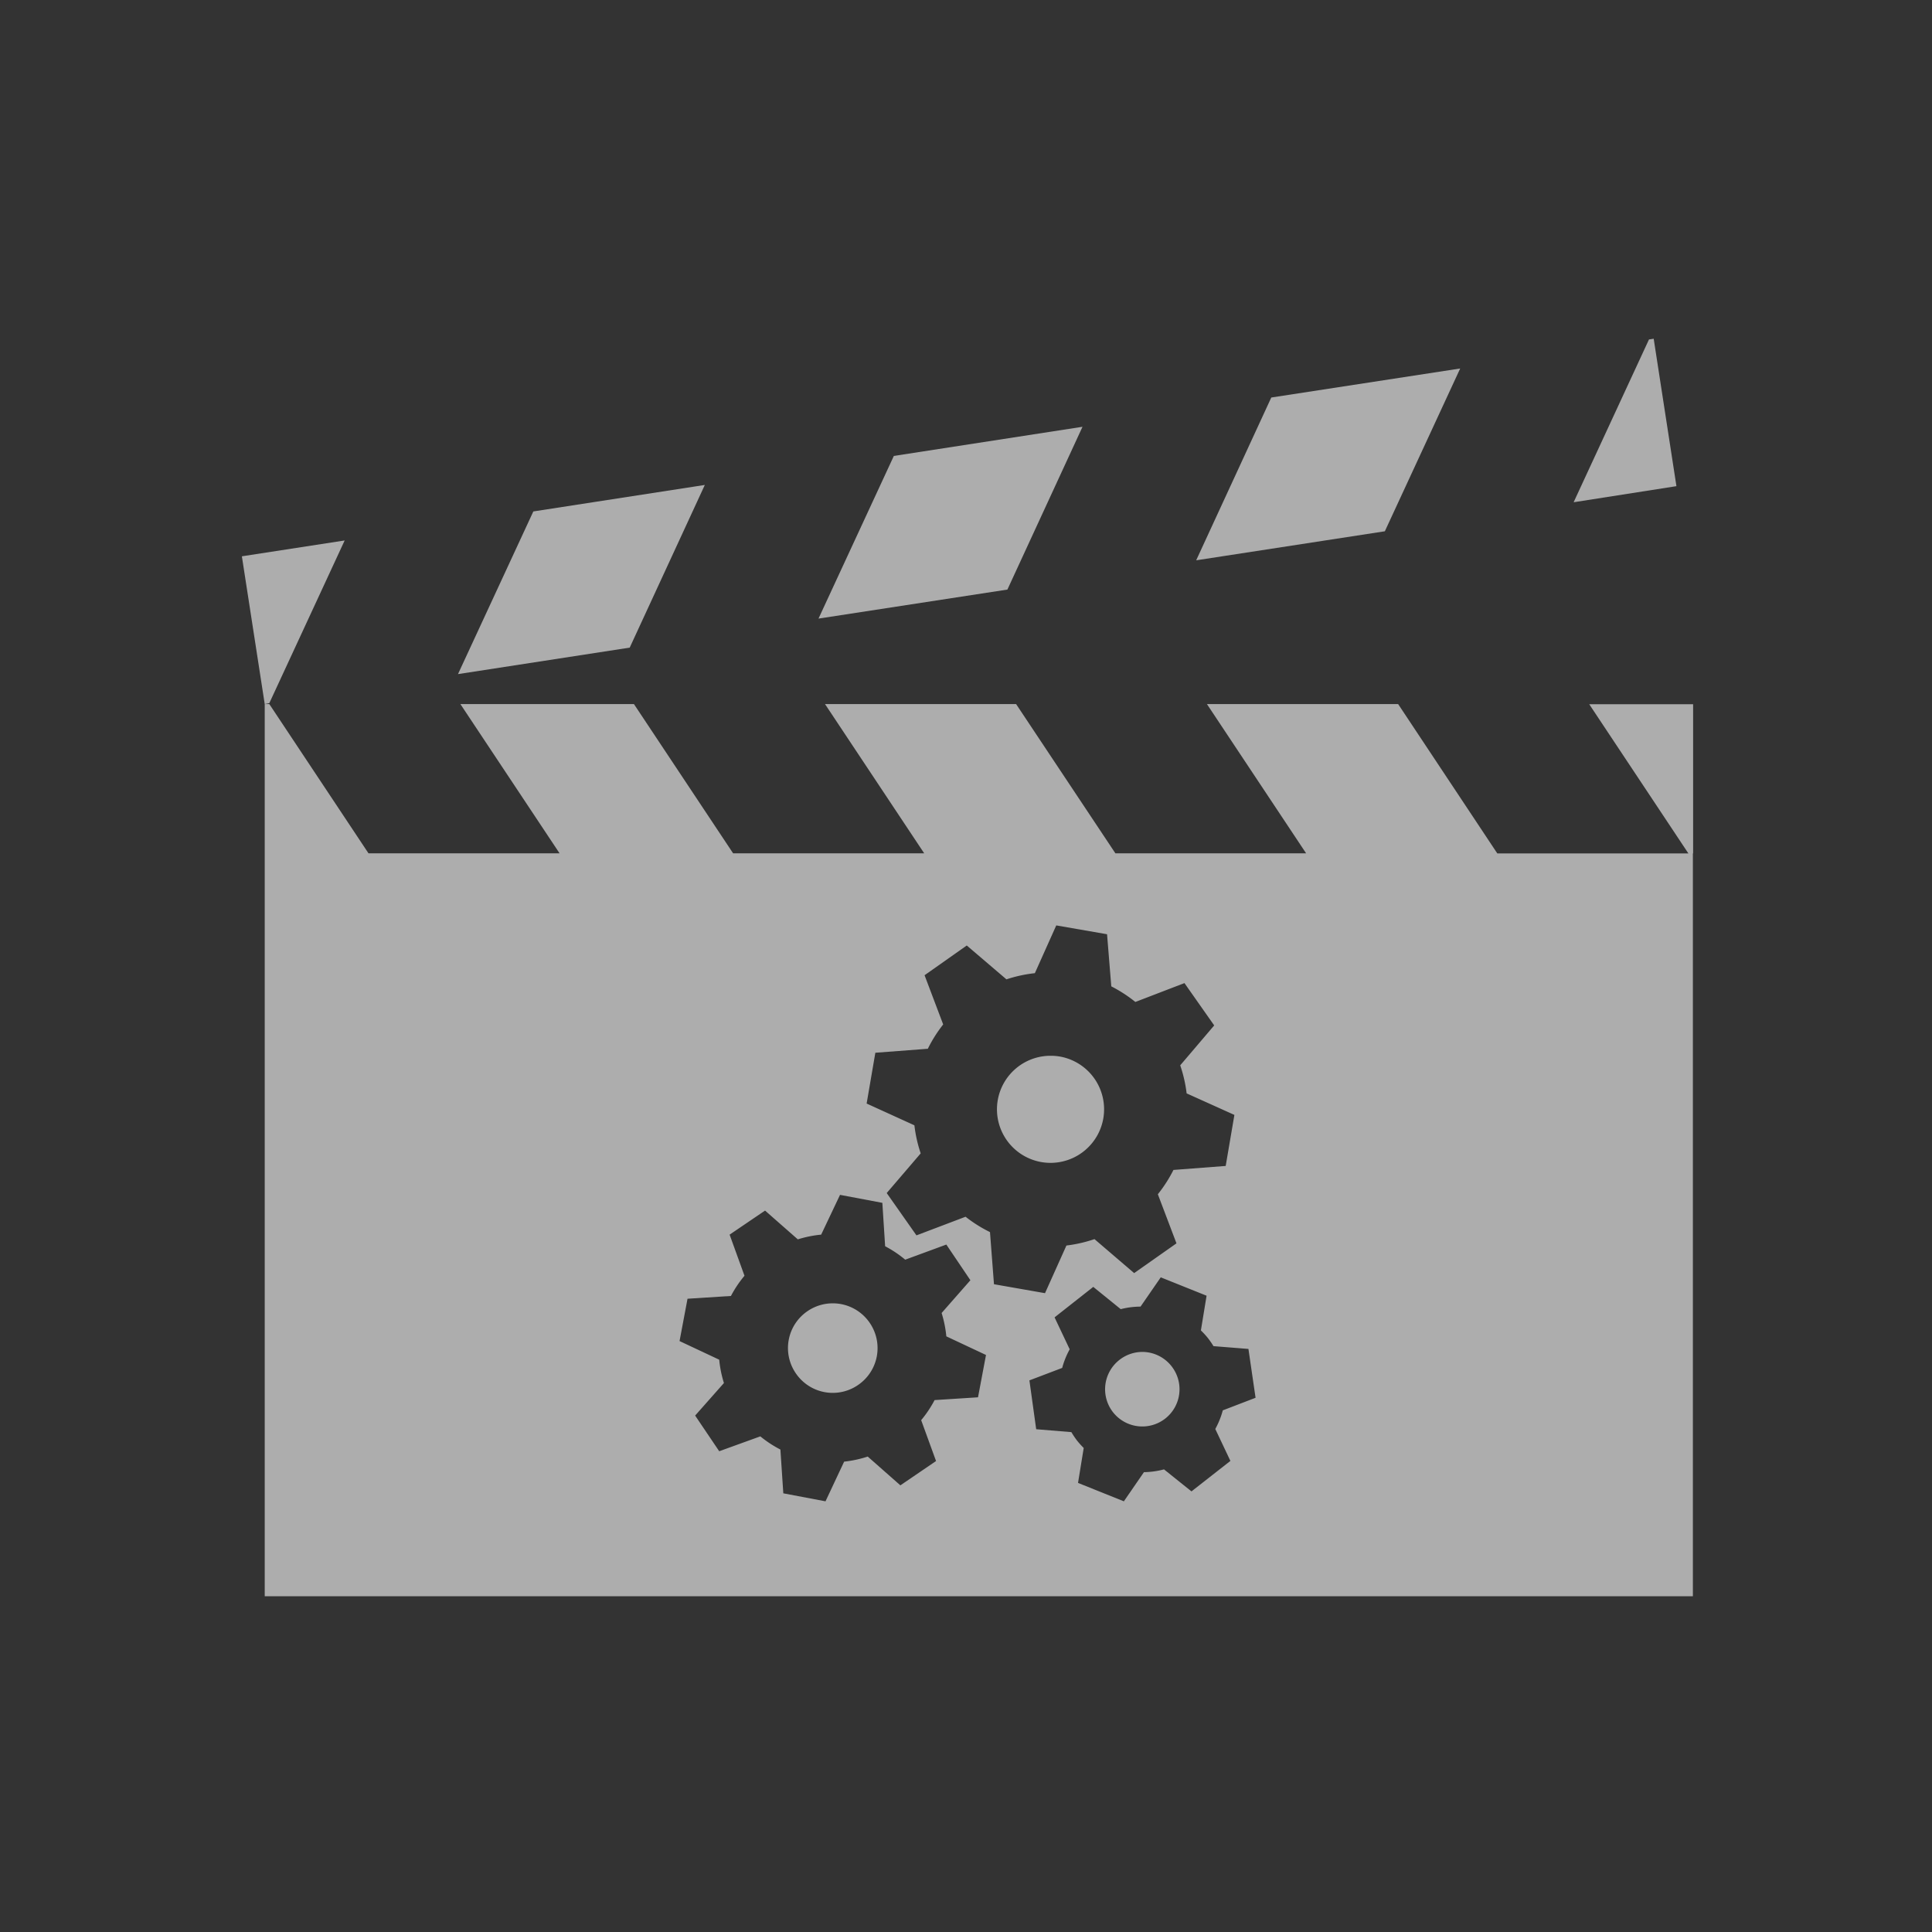<?xml version="1.0" encoding="UTF-8" standalone="no"?>
<!-- Created with Inkscape (http://www.inkscape.org/) -->

<svg:svg
   xmlns:dc="http://purl.org/dc/elements/1.1/"
   xmlns:cc="http://creativecommons.org/ns#"
   xmlns:rdf="http://www.w3.org/1999/02/22-rdf-syntax-ns#"
   xmlns:svg="http://www.w3.org/2000/svg"
   xmlns:sodipodi="http://sodipodi.sourceforge.net/DTD/sodipodi-0.dtd"
   xmlns:inkscape="http://www.inkscape.org/namespaces/inkscape"
   width="22"
   height="22"
   viewBox="0 0 5.821 5.821"
   version="1.1"
   id="svg8"
   inkscape:version="0.92+devel (260139f747, 2017-08-10, custom)"
   sodipodi:docname="tool-animator.svg">
  <svg:rect x="0" y="0" width="5.821" height="5.821" fill="#333333" stroke="none"/>
  <svg:defs
     id="defs2">
    <style
       id="current-color-scheme"
       type="text/css">      .ColorScheme-Text {
        color:#d0d0d0;
        stop-color:#d0d0d0;
      }
      .ColorScheme-Background {
        color:#212121;
        stop-color:#212121;
      }
      .ColorScheme-Highlight {
        color:#0039a9;
        stop-color:#0039a9;
      }
      .ColorScheme-ViewText {
        color:#d0d0d0;
        stop-color:#d0d0d0;
      }
      .ColorScheme-ViewBackground {
        color:#19191b;
        stop-color:#19191b;
      }
      .ColorScheme-ViewHover {
        color:#0059a9;
        stop-color:#0059a9;
      }
      .ColorScheme-ViewFocus{
        color:#002466;
        stop-color:#002466;
      }
      .ColorScheme-ButtonText {
        color:#d0d0d0;
        stop-color:#d0d0d0;
      }
      .ColorScheme-ButtonBackground {
        color:#3e3e3e;
        stop-color:#2e2e2e;
      }
      .ColorScheme-ButtonHover {
        color:#0059a9;
        stop-color:#0059a9;                                                                         
      }                                                                                             
      .ColorScheme-ButtonFocus{                                                                     
        color:#0039a9;                                                                              
        stop-color:#0039a9;
      }</style>
    <svg:style
       id="current-color-scheme">      .ColorScheme-Text {
        color:#d0d0d0;
        stop-color:#d0d0d0;
      }
      .ColorScheme-Background {
        color:#212121;
        stop-color:#212121;
      }
      .ColorScheme-Highlight {
        color:#0039a9;
        stop-color:#0039a9;
      }
      .ColorScheme-ViewText {
        color:#d0d0d0;
        stop-color:#d0d0d0;
      }
      .ColorScheme-ViewBackground {
        color:#19191b;
        stop-color:#19191b;
      }
      .ColorScheme-ViewHover {
        color:#005cc7;
        stop-color:#005cc7;
      }
      .ColorScheme-ViewFocus{
        color:#002466;
        stop-color:#002466;
      }
      .ColorScheme-ButtonText {
        color:#d0d0d0;
        stop-color:#d0d0d0;
      }
      .ColorScheme-ButtonBackground {
        color:#232323;
        stop-color:#232323;                             
      }                                                 
      .ColorScheme-ButtonHover {                        
        color:#005cc7;                                  
        stop-color:#005cc7;                             
      }                                                 
      .ColorScheme-ButtonFocus{                         
        color:#0039a9;                                  
        stop-color:#0039a9;                             
      }</svg:style>
  </svg:defs>
  <sodipodi:namedview
     id="base"
     pagecolor="#002466"
     bordercolor="#ffffff"
     borderopacity="0.38"
     inkscape:pageopacity="1"
     inkscape:pageshadow="2"
     inkscape:zoom="25.25"
     inkscape:cx="7.8217823"
     inkscape:cy="8.0000002"
     inkscape:document-units="px"
     inkscape:current-layer="svg8"
     inkscape:document-rotation="0"
     showgrid="false"
     inkscape:showpageshadow="false"
     borderlayer="true"
     inkscape:window-width="1920"
     inkscape:window-height="1027"
     inkscape:window-x="0"
     inkscape:window-y="24"
     inkscape:window-maximized="1"
     units="px" />
  <svg:g
     id="g877"
     inkscape:label="#tool-animator"
     transform="scale(1.375)">
    <svg:path
       inkscape:label="#boundary"
       inkscape:connector-curvature="0"
       id="rect811"
       d="M 0,0 H 4.233 V 4.233 H 0 Z"
       style="fill:none;stroke-width:0.255;stroke-linecap:round" />
    <svg:path
       inkscape:label="#"
       id="rect4820"
       transform="scale(0.265)"
       d="m 13.674,2.801 -0.039,0.006 -0.623,1.346 0.85,-0.133 z M 12.074,3.047 10.512,3.287 9.891,4.633 11.451,4.393 Z M 8.951,3.529 7.391,3.77 6.768,5.115 8.33,4.875 Z M 5.828,4.01 4.41,4.229 3.787,5.574 5.207,5.355 Z M 2.85,4.469 2,4.6 2.189,5.822 2.227,5.814 Z M 2.189,5.822 v 1.234 6.143 H 13.998 V 7.057 H 14 v -1.234 h -0.859 l 0.82,1.234 H 12.381 L 11.561,5.822 H 9.98 l 0.82,1.234 H 9.223 L 8.402,5.822 H 6.822 l 0.82,1.234 H 6.062 L 5.242,5.822 H 3.807 l 0.82,1.234 H 3.047 L 2.227,5.822 Z M 8.734,7.652 9.154,7.725 9.189,8.156 a 1.134,1.134 0 0 1 0.199,0.129 l 0.406,-0.156 0.246,0.35 -0.281,0.33 A 1.134,1.134 0 0 1 9.812,9.041 L 10.207,9.219 10.135,9.641 9.703,9.674 A 1.134,1.134 0 0 1 9.574,9.875 l 0.154,0.406 -0.35,0.246 -0.328,-0.281 a 1.134,1.134 0 0 1 -0.232,0.053 L 8.641,10.693 8.219,10.619 8.186,10.188 A 1.134,1.134 0 0 1 7.984,10.061 l -0.406,0.154 -0.246,-0.35 0.281,-0.328 A 1.134,1.134 0 0 1 7.561,9.305 L 7.166,9.125 7.238,8.705 7.672,8.672 A 1.134,1.134 0 0 1 7.799,8.471 L 7.645,8.064 7.994,7.818 8.322,8.098 A 1.134,1.134 0 0 1 8.557,8.047 Z M 8.688,8.73 A 0.443,0.443 0 0 0 8.25,9.098 0.443,0.443 0 0 0 8.611,9.609 0.443,0.443 0 0 0 9.123,9.248 0.443,0.443 0 0 0 8.762,8.736 0.443,0.443 0 0 0 8.688,8.73 Z m -1.742,1.15 0.35,0.066 0.023,0.359 a 0.944,0.944 0 0 1 0.166,0.111 l 0.34,-0.125 0.199,0.295 -0.238,0.271 a 0.944,0.944 0 0 1 0.039,0.193 l 0.328,0.154 -0.066,0.35 -0.359,0.023 a 0.944,0.944 0 0 1 -0.111,0.166 l 0.123,0.338 -0.295,0.201 -0.27,-0.238 A 0.944,0.944 0 0 1 6.98,12.086 L 6.826,12.414 6.477,12.348 6.453,11.986 A 0.944,0.944 0 0 1 6.287,11.877 L 5.947,12 5.748,11.705 5.986,11.436 a 0.944,0.944 0 0 1 -0.039,-0.193 l -0.328,-0.154 0.066,-0.35 0.359,-0.023 A 0.944,0.944 0 0 1 6.156,10.549 l -0.123,-0.34 0.293,-0.199 0.271,0.238 a 0.944,0.944 0 0 1 0.193,-0.039 z m 2.652,0.682 0.379,0.152 -0.047,0.287 a 0.687,0.687 0 0 1 0.057,0.062 0.687,0.687 0 0 1 0.047,0.068 l 0.289,0.023 0.059,0.404 -0.271,0.104 a 0.687,0.687 0 0 1 -0.062,0.154 l 0.125,0.264 -0.322,0.252 L 9.625,12.15 a 0.687,0.687 0 0 1 -0.166,0.023 L 9.293,12.414 8.914,12.262 8.961,11.973 A 0.687,0.687 0 0 1 8.906,11.912 0.687,0.687 0 0 1 8.859,11.842 L 8.568,11.818 8.512,11.414 8.783,11.311 a 0.687,0.687 0 0 1 0.062,-0.154 l -0.125,-0.264 0.32,-0.252 0.227,0.184 a 0.687,0.687 0 0 1 0.164,-0.021 z m -2.711,0.215 a 0.369,0.369 0 0 0 -0.209,0.064 0.369,0.369 0 0 0 -0.098,0.514 0.369,0.369 0 0 0 0.514,0.098 0.369,0.369 0 0 0 0.098,-0.514 0.369,0.369 0 0 0 -0.305,-0.162 z m 2.57,0.402 a 0.308,0.308 0 0 0 -0.201,0.066 0.308,0.308 0 0 0 -0.053,0.432 0.308,0.308 0 0 0 0.432,0.053 0.308,0.308 0 0 0 0.053,-0.432 0.308,0.308 0 0 0 -0.23,-0.119 z"
       style="opacity:0.6;fill:#ffffff;stroke-width:0.524"
       inkscape:connector-curvature="0" />
  </svg:g>
</svg:svg>
